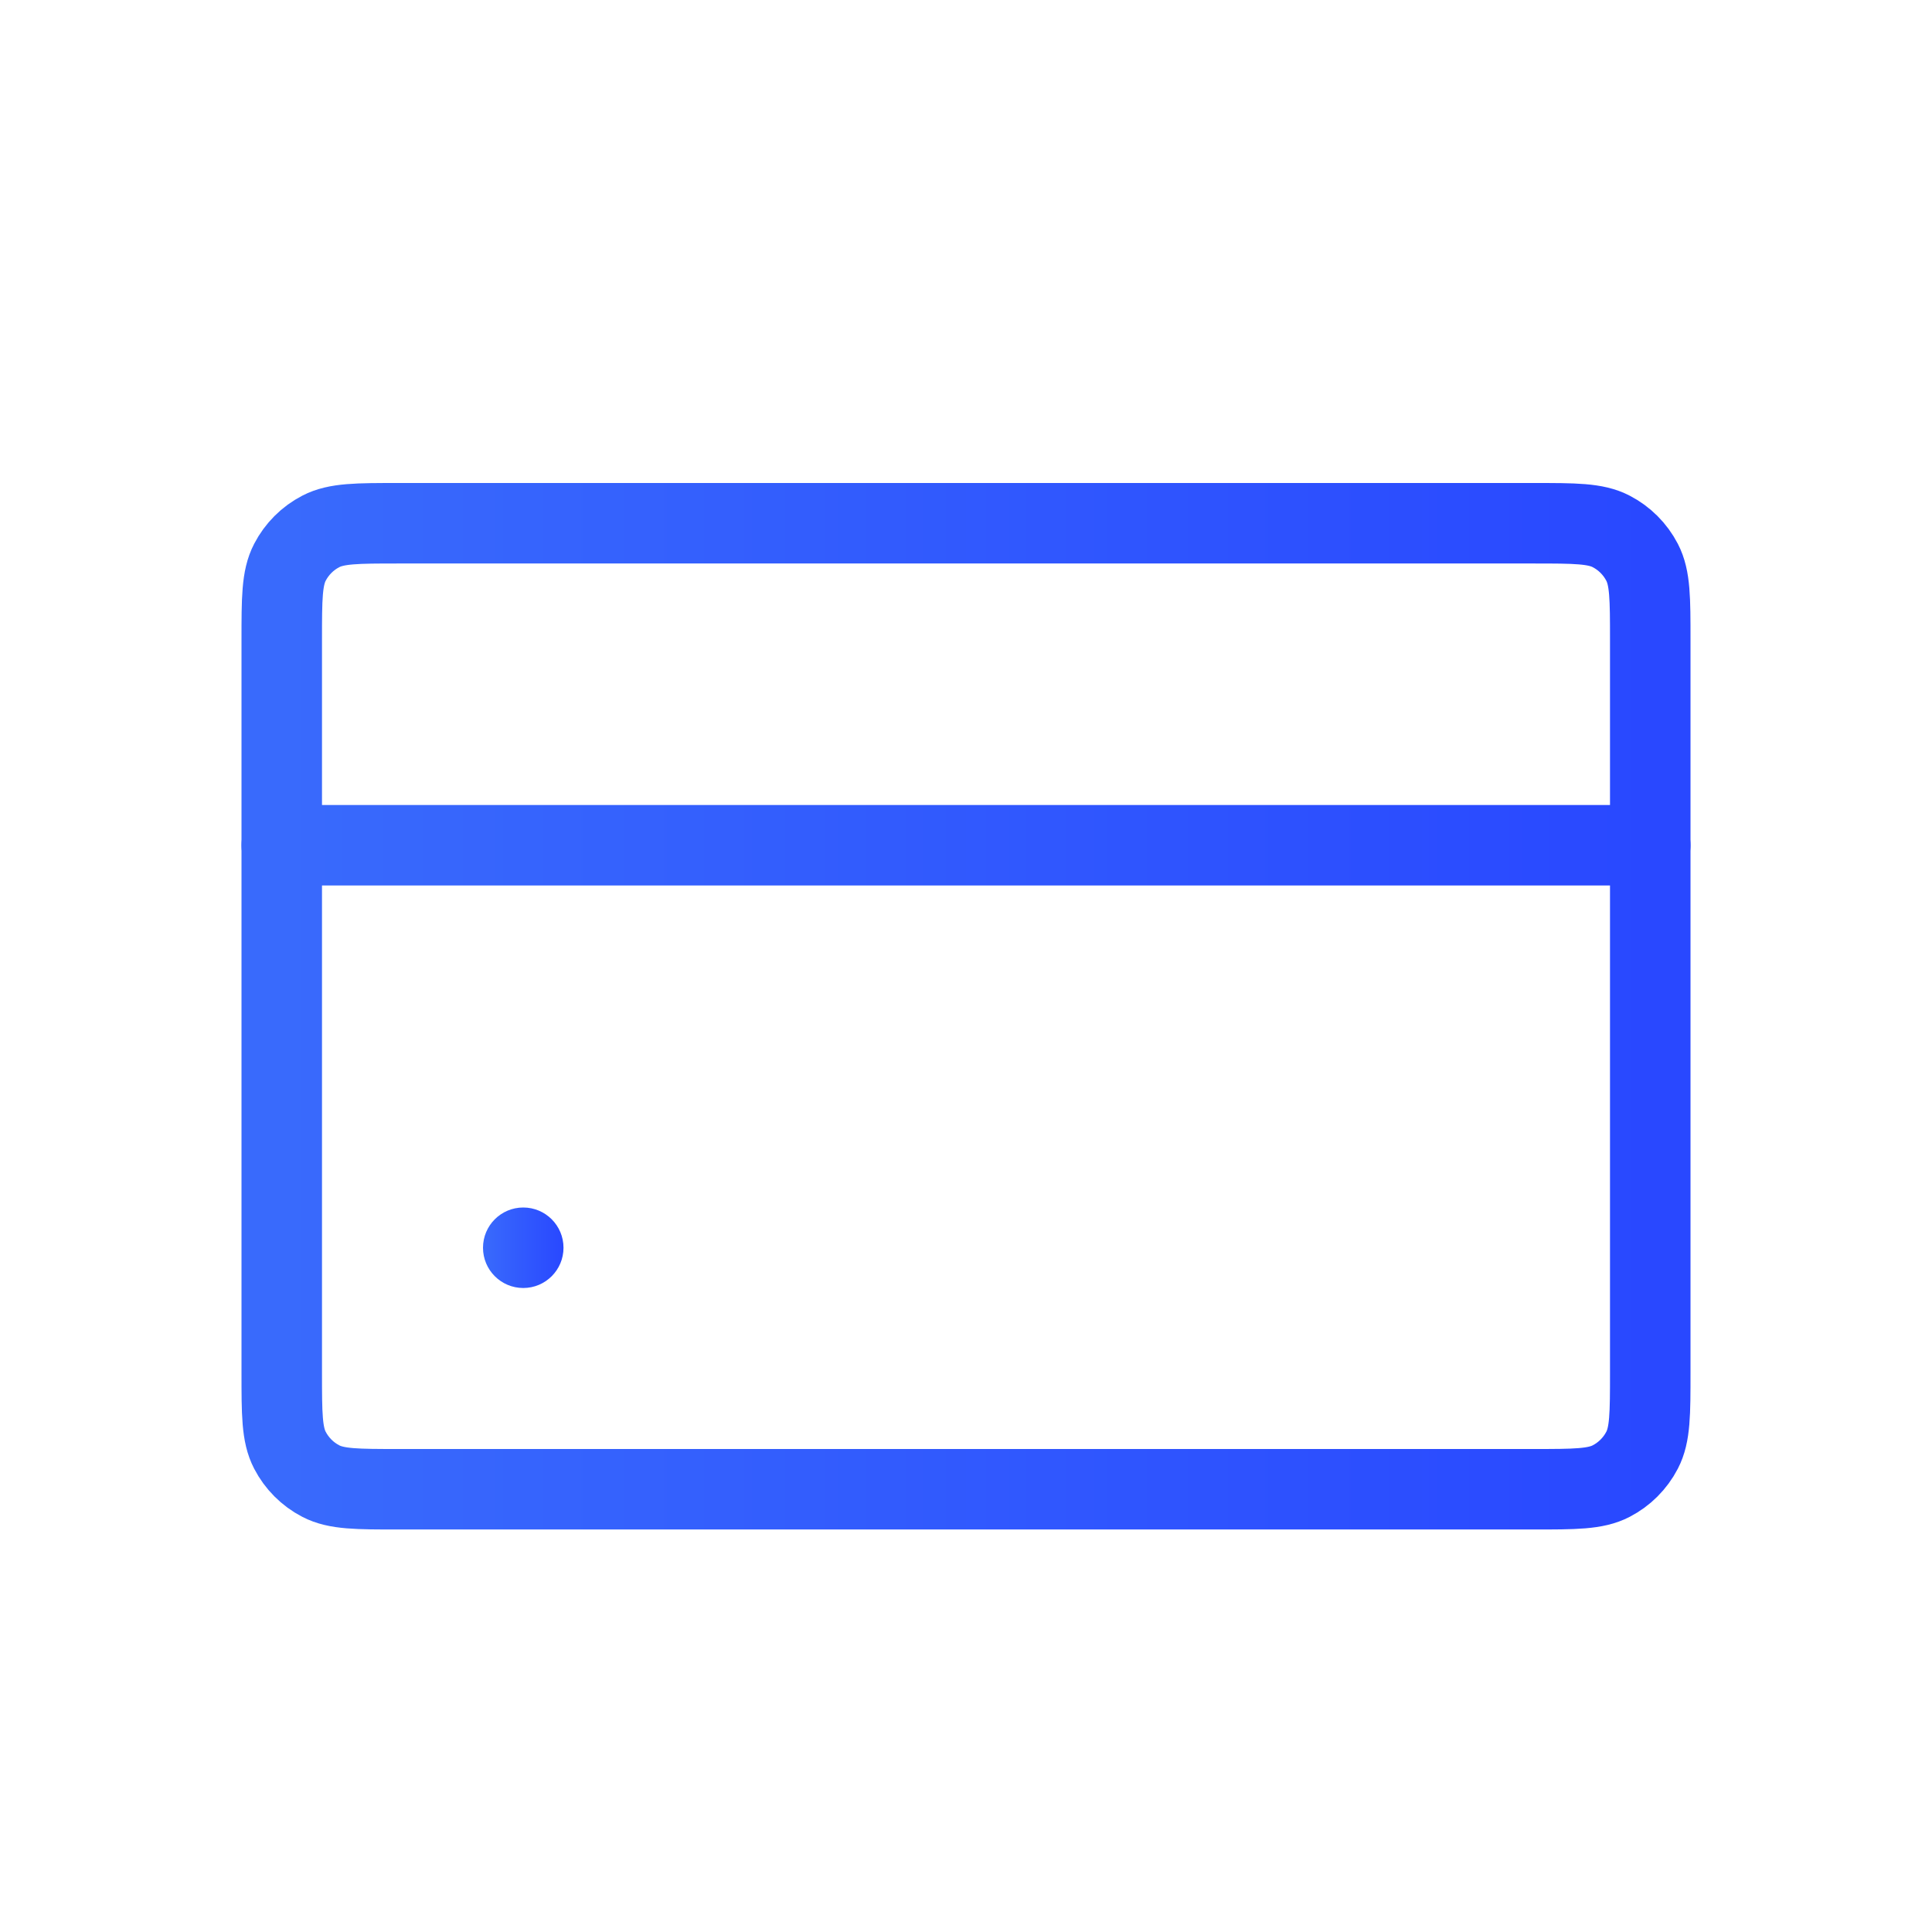 <svg width="48" height="48" viewBox="0 0 48 48" fill="none" xmlns="http://www.w3.org/2000/svg">
<path d="M7 15.898C7 14.873 7 14.36 7.203 13.97C7.373 13.642 7.641 13.373 7.97 13.203C8.36 13 8.873 13 9.898 13H38.102C39.127 13 39.64 13 40.03 13.203C40.358 13.373 40.627 13.642 40.797 13.97C41 14.36 41 14.873 41 15.898V34.102C41 35.127 41 35.64 40.797 36.03C40.627 36.358 40.358 36.627 40.03 36.797C39.64 37 39.127 37 38.102 37H9.898C8.873 37 8.36 37 7.97 36.797C7.641 36.627 7.373 36.358 7.203 36.03C7 35.64 7 35.127 7 34.102V15.898Z" stroke="url(#paint0_linear_111_6902)" stroke-width="2"/>
<path d="M7 21L41 21" stroke="url(#paint1_linear_111_6902)" stroke-width="2" stroke-linecap="round"/>
<circle cx="13" cy="31" r="1" fill="url(#paint2_linear_111_6902)"/>
<defs>
<linearGradient id="paint0_linear_111_6902" x1="7" y1="25" x2="41" y2="25" gradientUnits="userSpaceOnUse">
<stop stop-color="#396AFC"/>
<stop offset="1" stop-color="#2948FF"/>
</linearGradient>
<linearGradient id="paint1_linear_111_6902" x1="7" y1="21" x2="41" y2="21" gradientUnits="userSpaceOnUse">
<stop stop-color="#396AFC"/>
<stop offset="1" stop-color="#2948FF"/>
</linearGradient>
<linearGradient id="paint2_linear_111_6902" x1="12" y1="31" x2="14" y2="31" gradientUnits="userSpaceOnUse">
<stop stop-color="#396AFC"/>
<stop offset="1" stop-color="#2948FF"/>
</linearGradient>
</defs>
</svg>
